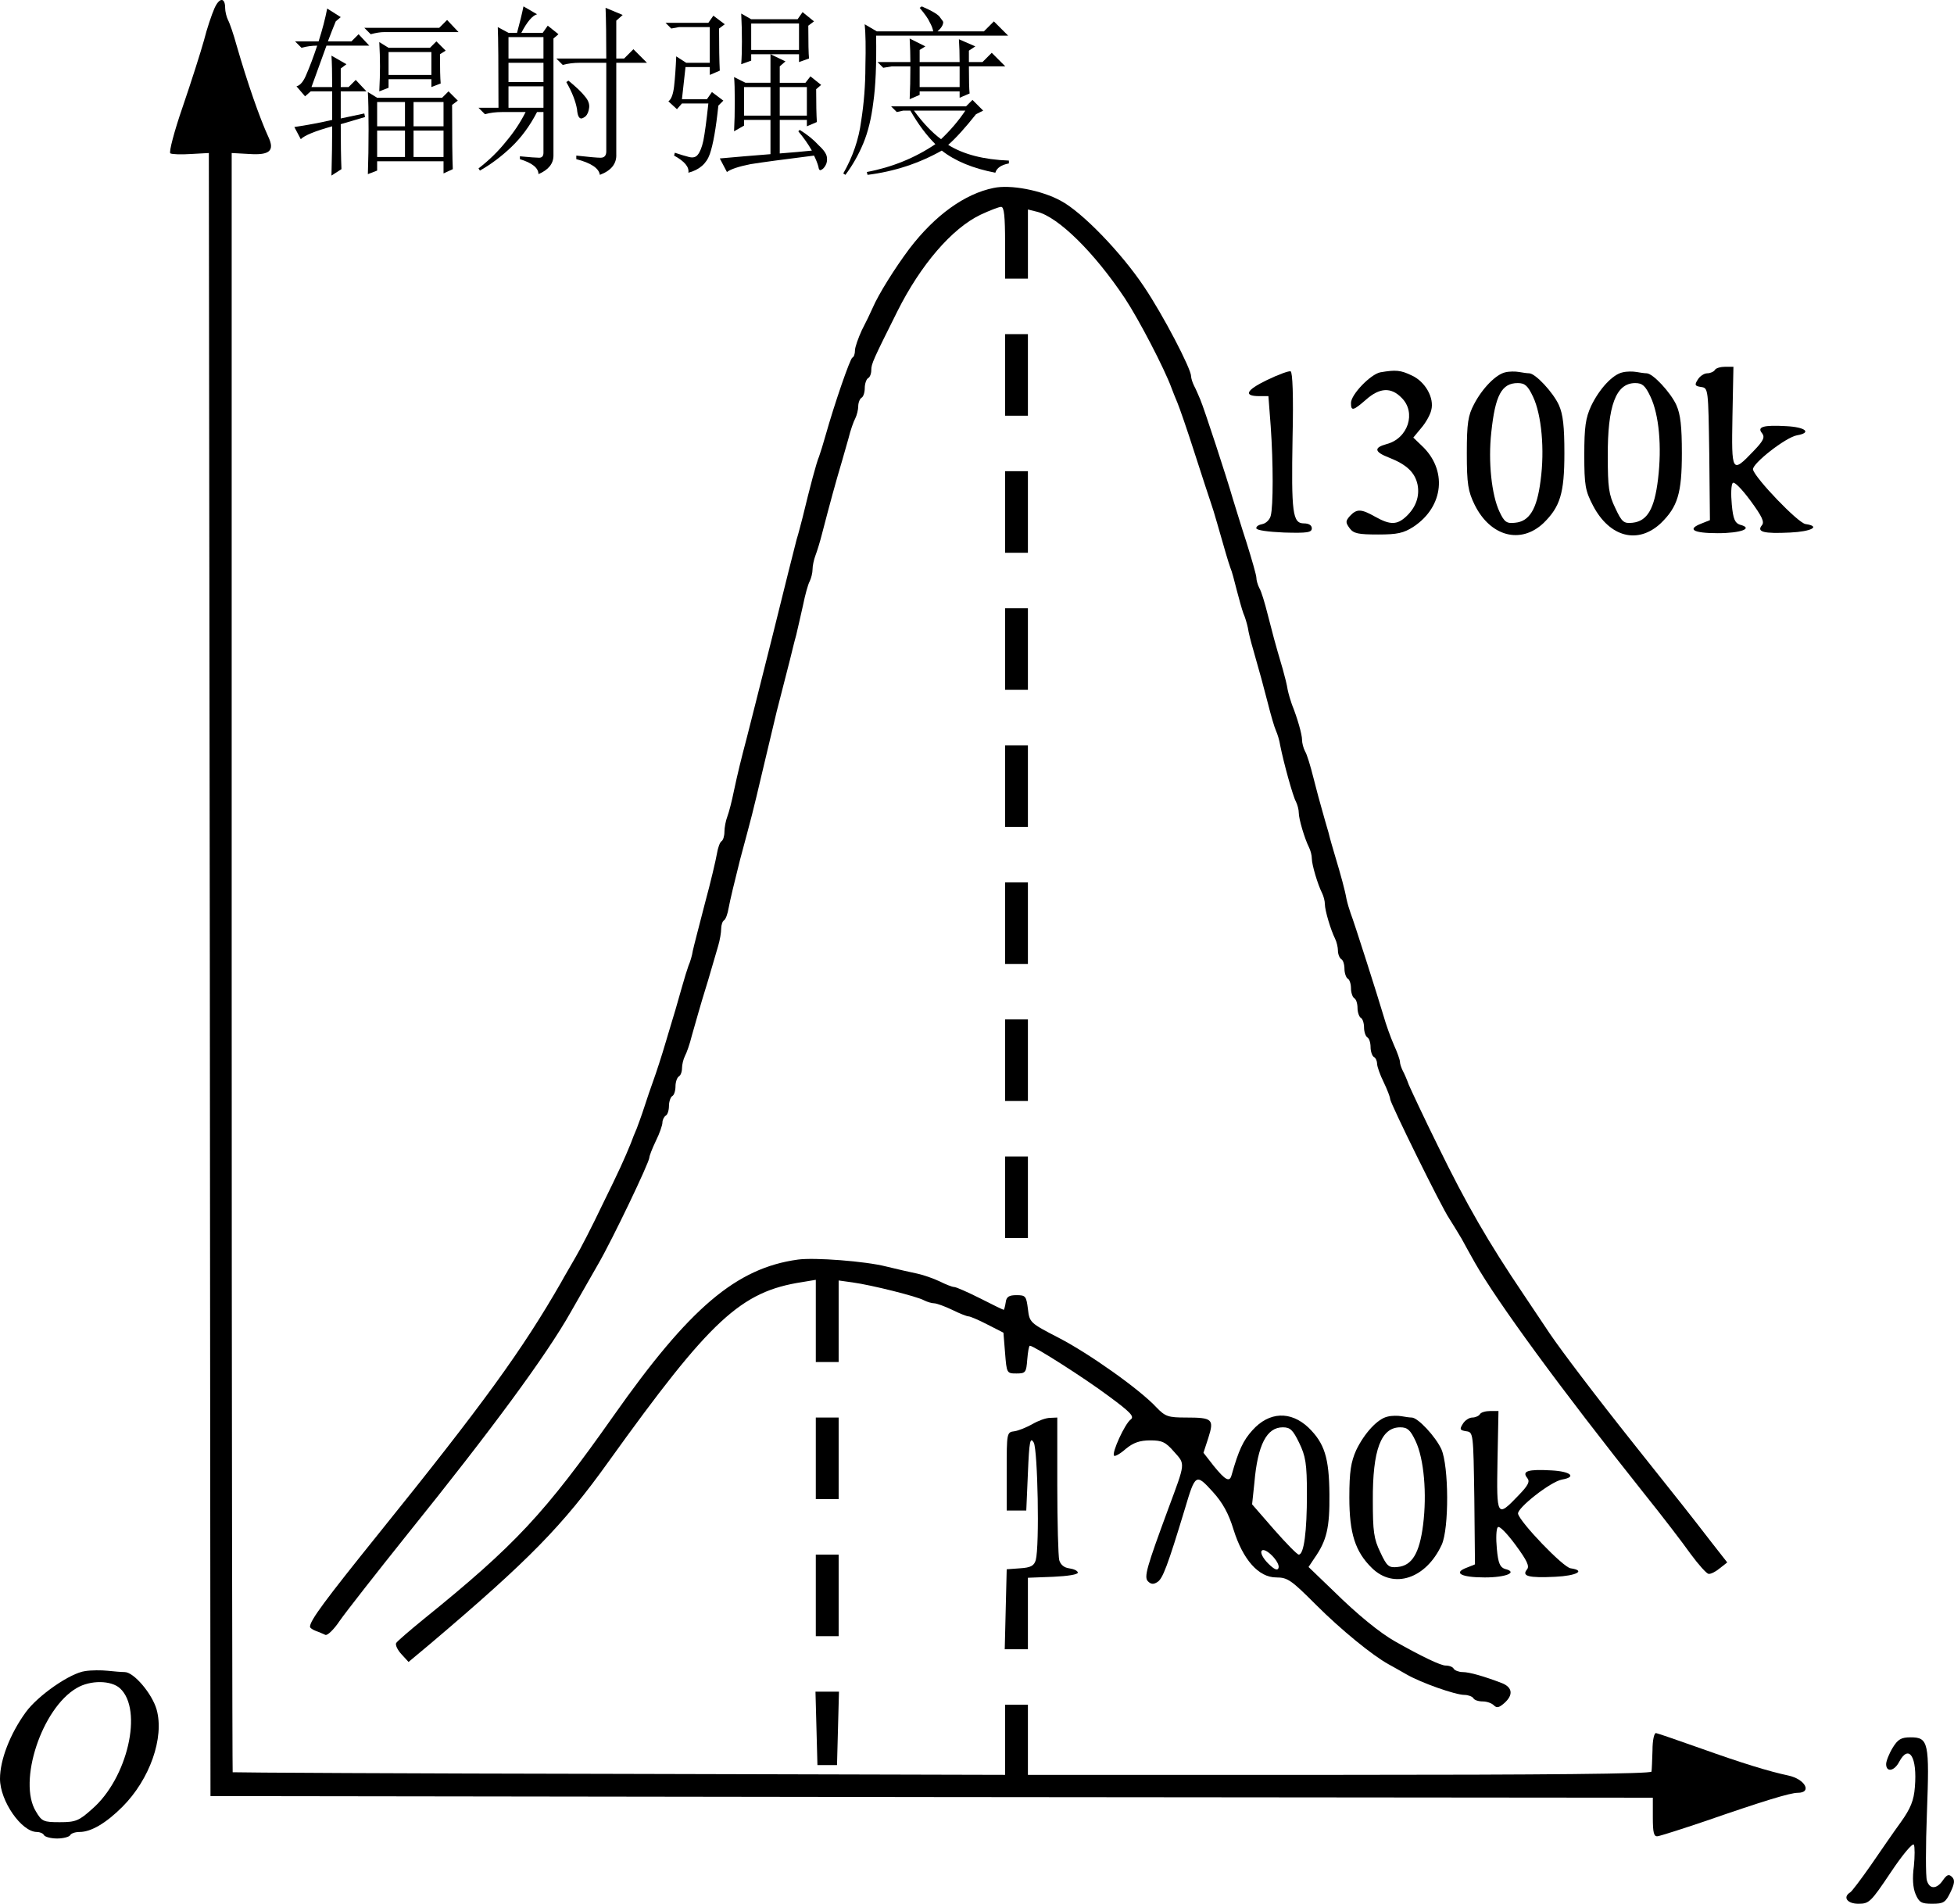 <?xml version="1.0" encoding="UTF-8" standalone="no"?>
<svg
   xmlns:dc="http://purl.org/dc/elements/1.1/"
   xmlns:cc="http://creativecommons.org/ns#"
   xmlns:rdf="http://www.w3.org/1999/02/22-rdf-syntax-ns#"
   xmlns:svg="http://www.w3.org/2000/svg"
   xmlns="http://www.w3.org/2000/svg"
   xmlns:sodipodi="http://sodipodi.sourceforge.net/DTD/sodipodi-0.dtd"
   xmlns:inkscape="http://www.inkscape.org/namespaces/inkscape"
   version="1.0"
   width="598.795pt"
   height="583.392pt"
   viewBox="0 0 598.795 583.392"
   preserveAspectRatio="xMidYMid meet"
   id="svg98"
   sodipodi:docname="GZ-3-tiyou-1645.svg"
   inkscape:version="0.92.4 (5da689c313, 2019-01-14)">
  <defs
     id="defs102" />
  <sodipodi:namedview
     pagecolor="#ffffff"
     bordercolor="#666666"
     borderopacity="1"
     objecttolerance="10"
     gridtolerance="10"
     guidetolerance="10"
     inkscape:pageopacity="0"
     inkscape:pageshadow="2"
     inkscape:window-width="1920"
     inkscape:window-height="1040"
     id="namedview100"
     showgrid="false"
     inkscape:zoom="0.99908111"
     inkscape:cx="218.03035"
     inkscape:cy="388.92769"
     inkscape:window-x="0"
     inkscape:window-y="0"
     inkscape:window-maximized="1"
     inkscape:current-layer="svg98" />
  <g
     transform="translate(-99,662.392) scale(0.1,-0.1)"
     fill="#000000"
     stroke="none"
     id="g96">
    <g
       id="g6">
      <path
         d="M1647 6598 c-8 -18 -23 -62 -32 -98 -10 -36 -39 -127 -65 -203 -26 -75 -43 -140 -38 -143 5 -3 33 -4 63 -2 l55 3 3 -2518 2 -2517 2210 -3 2210 -2 0 -60 c0 -47 3 -60 15 -58 8 1 74 22 145 46 179 62 261 87 284 87 45 0 23 42 -29 53 -57 12 -142 38 -265 82 -71 25 -134 47 -140 48 -6 1 -11 -22 -11 -53 -1 -30 -2 -59 -3 -65 -1 -7 -327 -10 -956 -10 l-955 0 0 108 0 107 -35 0 -35 0 0 -107 0 -108 -1182 3 c-650 1 -1183 4 -1185 5 -1 2 -3 1119 -3 2483 l0 2479 55 -3 c61 -4 77 10 58 51 -28 61 -65 168 -98 282 -9 33 -21 68 -26 77 -5 10 -9 27 -9 37 0 34 -18 33 -33 -1z"
         id="path4" />
    </g>
    <g
       id="g10">
      <path
         d="M4035 6048 c-89 -18 -180 -84 -258 -186 -45 -60 -95 -140 -113 -182 -6 -14 -21 -45 -33 -68 -11 -24 -21 -52 -21 -62 0 -10 -3 -20 -8 -22 -7 -3 -55 -142 -82 -238 -7 -25 -16 -54 -20 -65 -8 -18 -28 -94 -50 -185 -5 -19 -13 -51 -19 -70 -5 -19 -39 -154 -75 -300 -37 -146 -71 -283 -77 -305 -19 -72 -28 -109 -40 -165 -6 -30 -15 -65 -20 -78 -5 -13 -9 -34 -9 -47 0 -13 -4 -26 -9 -29 -5 -3 -11 -20 -14 -38 -3 -18 -19 -87 -37 -153 -17 -66 -34 -131 -37 -145 -2 -14 -8 -34 -13 -45 -4 -11 -13 -40 -20 -65 -7 -25 -16 -56 -20 -70 -4 -14 -18 -59 -30 -100 -12 -41 -29 -93 -37 -115 -8 -22 -21 -60 -29 -85 -8 -25 -19 -54 -23 -65 -5 -11 -13 -31 -18 -45 -21 -51 -33 -78 -88 -190 -30 -63 -67 -135 -82 -160 -14 -25 -34 -58 -43 -75 -120 -209 -239 -373 -559 -770 -165 -205 -211 -267 -211 -286 0 -4 8 -9 18 -13 9 -3 22 -9 29 -12 6 -3 26 16 44 43 18 26 112 146 208 266 257 319 425 547 500 680 30 52 54 95 84 147 43 74 157 312 157 327 0 5 9 28 20 51 11 22 20 48 20 56 0 8 5 18 10 21 6 3 10 17 10 30 0 13 5 27 10 30 6 3 10 17 10 30 0 13 5 27 10 30 6 3 10 15 10 26 0 10 4 27 9 37 5 9 15 37 21 62 7 25 16 56 20 70 4 14 17 59 30 100 12 41 26 89 31 106 5 17 9 40 9 52 0 11 4 23 9 26 5 3 11 20 14 38 3 18 19 85 35 148 38 142 35 128 72 285 17 72 35 147 40 168 23 89 32 124 41 160 5 20 13 54 19 75 5 20 14 62 21 92 6 30 15 63 20 72 5 10 9 27 9 37 0 11 4 30 9 43 5 13 14 42 20 66 25 96 41 155 61 222 4 14 13 45 20 70 6 25 16 53 21 62 5 10 9 27 9 37 0 11 5 23 10 26 6 3 10 17 10 30 0 13 5 27 10 30 6 3 10 14 10 25 0 19 6 32 80 180 71 142 167 254 255 296 28 13 56 24 63 24 9 0 12 -29 12 -110 l0 -110 35 0 35 0 0 106 0 106 28 -7 c65 -16 175 -124 269 -265 43 -65 121 -215 143 -275 4 -11 12 -31 18 -45 6 -14 30 -83 53 -155 23 -71 45 -139 49 -150 4 -11 13 -40 20 -65 24 -84 33 -115 40 -135 5 -11 13 -42 20 -70 7 -27 16 -59 20 -70 5 -11 11 -31 14 -45 2 -14 9 -42 15 -62 25 -88 30 -106 46 -168 9 -36 20 -74 25 -85 5 -11 11 -31 13 -45 11 -55 39 -156 48 -172 5 -10 9 -25 9 -35 0 -19 18 -79 31 -105 5 -10 9 -25 9 -35 0 -19 18 -79 31 -105 5 -10 9 -25 9 -35 0 -19 18 -79 31 -105 5 -10 9 -27 9 -37 0 -11 5 -23 10 -26 6 -3 10 -17 10 -30 0 -13 5 -27 10 -30 6 -3 10 -17 10 -30 0 -13 5 -27 10 -30 6 -3 10 -17 10 -30 0 -13 5 -27 10 -30 6 -3 10 -17 10 -30 0 -13 5 -27 10 -30 6 -3 10 -17 10 -30 0 -13 5 -27 10 -30 6 -3 10 -13 10 -21 0 -8 9 -34 20 -56 11 -23 20 -46 20 -52 0 -12 158 -333 181 -366 9 -14 26 -42 38 -62 11 -21 30 -54 41 -74 69 -121 262 -385 520 -709 53 -66 116 -148 140 -182 25 -34 50 -62 56 -62 7 -1 22 7 34 17 l23 18 -47 60 c-71 92 -91 117 -236 299 -125 157 -223 287 -260 341 -8 12 -45 67 -81 121 -108 160 -175 276 -261 452 -45 91 -85 177 -91 191 -5 14 -13 33 -18 42 -5 10 -9 22 -9 28 0 6 -8 29 -19 53 -10 23 -24 62 -31 87 -18 61 -91 290 -101 315 -4 11 -10 31 -13 45 -4 24 -17 72 -36 135 -5 17 -14 47 -19 68 -6 20 -15 52 -20 70 -5 17 -17 61 -26 97 -9 36 -20 73 -26 82 -5 10 -9 25 -9 35 0 16 -14 66 -31 108 -4 11 -10 31 -13 45 -2 14 -9 42 -15 63 -26 88 -30 105 -46 167 -9 36 -20 73 -26 82 -5 10 -9 24 -9 32 0 7 -14 56 -30 107 -17 52 -35 112 -42 134 -18 63 -88 277 -100 305 -6 14 -14 33 -19 42 -5 10 -9 23 -9 29 0 23 -86 188 -144 274 -70 105 -191 230 -256 264 -59 32 -154 50 -205 39z"
         id="path8" />
    </g>
    <g
       id="g14">
      <path
         d="M4070 5475 l0 -125 35 0 35 0 0 125 0 125 -35 0 -35 0 0 -125z"
         id="path12" />
    </g>
    <g
       id="g18">
      <path
         d="M6245 5490 c-3 -5 -14 -10 -23 -10 -10 0 -23 -9 -29 -19 -11 -17 -9 -20 10 -23 22 -3 22 -5 25 -206 l2 -202 -25 -10 c-47 -18 -27 -30 49 -30 71 0 111 15 68 26 -15 5 -21 17 -25 62 -3 31 -2 61 3 66 5 5 28 -19 54 -54 36 -49 44 -66 35 -76 -16 -20 5 -26 87 -22 65 3 95 19 47 26 -23 3 -155 141 -161 167 -4 17 100 99 135 105 46 8 26 25 -33 28 -70 4 -91 -2 -74 -22 9 -12 4 -23 -27 -55 -66 -69 -67 -66 -64 107 l3 152 -25 0 c-14 0 -29 -4 -32 -10z"
         id="path16" />
    </g>
    <g
       id="g22">
      <path
         d="M4872 5459 c-64 -31 -72 -49 -23 -49 l28 0 7 -92 c8 -113 8 -246 0 -275 -3 -12 -15 -23 -25 -25 -11 -2 -20 -7 -19 -13 0 -6 37 -11 85 -13 71 -2 85 0 85 13 0 9 -9 15 -24 15 -35 0 -39 31 -35 264 3 127 0 200 -6 202 -5 2 -38 -10 -73 -27z"
         id="path20" />
    </g>
    <g
       id="g26">
      <path
         d="M5220 5483 c-30 -6 -90 -68 -90 -94 0 -26 7 -24 47 11 41 36 76 38 108 5 46 -45 20 -125 -46 -142 -40 -11 -38 -24 9 -42 53 -21 78 -45 86 -82 7 -36 -5 -70 -35 -98 -28 -26 -49 -26 -94 -1 -44 25 -57 25 -78 3 -14 -16 -14 -20 -1 -38 12 -16 26 -19 87 -19 59 0 78 4 109 24 93 62 104 175 24 249 l-25 24 24 29 c14 16 28 41 31 55 10 37 -18 87 -59 106 -35 17 -50 18 -97 10z"
         id="path24" />
    </g>
    <g
       id="g30">
      <path
         d="M5603 5483 c-28 -6 -70 -48 -96 -98 -18 -34 -22 -57 -22 -150 0 -95 4 -117 24 -158 48 -97 141 -122 211 -56 51 50 64 91 64 214 0 82 -4 119 -17 148 -18 39 -72 97 -91 97 -6 0 -20 2 -31 4 -11 2 -30 2 -42 -1z m85 -75 c26 -55 36 -162 23 -257 -11 -87 -34 -125 -78 -129 -26 -3 -33 2 -48 34 -24 51 -35 153 -25 243 12 114 32 151 81 151 22 0 31 -8 47 -42z"
         id="path28" />
    </g>
    <g
       id="g34">
      <path
         d="M5963 5483 c-31 -6 -72 -51 -97 -103 -17 -37 -21 -64 -21 -150 0 -94 3 -110 27 -156 51 -97 138 -119 208 -53 51 50 64 91 64 214 0 82 -4 119 -17 148 -18 39 -72 97 -91 97 -6 0 -20 2 -31 4 -11 2 -30 2 -42 -1z m85 -75 c26 -55 35 -152 23 -252 -11 -92 -33 -129 -78 -134 -27 -3 -33 2 -53 45 -20 41 -23 64 -23 158 -1 156 25 225 84 225 22 0 31 -8 47 -42z"
         id="path32" />
    </g>
    <g
       id="g38">
      <path
         d="M4070 5055 l0 -125 35 0 35 0 0 125 0 125 -35 0 -35 0 0 -125z"
         id="path36" />
    </g>
    <g
       id="g42">
      <path
         d="M4070 4635 l0 -125 35 0 35 0 0 125 0 125 -35 0 -35 0 0 -125z"
         id="path40" />
    </g>
    <g
       id="g46">
      <path
         d="M4070 4215 l0 -125 35 0 35 0 0 125 0 125 -35 0 -35 0 0 -125z"
         id="path44" />
    </g>
    <g
       id="g50">
      <path
         d="M4070 3795 l0 -125 35 0 35 0 0 125 0 125 -35 0 -35 0 0 -125z"
         id="path48" />
    </g>
    <g
       id="g54">
      <path
         d="M4070 3375 l0 -125 35 0 35 0 0 125 0 125 -35 0 -35 0 0 -125z"
         id="path52" />
    </g>
    <g
       id="g58">
      <path
         d="M4070 2955 l0 -125 35 0 35 0 0 125 0 125 -35 0 -35 0 0 -125z"
         id="path56" />
    </g>
    <g
       id="g62">
      <path
         d="M3435 2764 c-189 -26 -332 -148 -565 -479 -210 -298 -301 -396 -582 -623 -43 -35 -80 -67 -84 -73 -3 -6 4 -21 16 -34 l22 -24 67 56 c303 257 405 361 546 558 313 436 405 521 593 550 l42 7 0 -126 0 -126 35 0 35 0 0 125 0 125 43 -6 c58 -8 198 -43 219 -55 10 -5 24 -9 31 -9 7 0 32 -9 55 -20 22 -11 45 -20 50 -20 5 0 31 -11 58 -25 l49 -25 5 -62 c5 -62 5 -63 35 -63 28 0 30 3 33 43 2 23 5 42 8 42 12 0 166 -98 241 -154 68 -50 80 -63 68 -72 -18 -13 -59 -103 -51 -111 3 -3 19 6 36 21 23 19 43 26 75 26 36 0 47 -5 73 -35 35 -39 35 -32 -18 -175 -66 -179 -75 -209 -62 -222 9 -9 17 -10 29 -2 16 10 31 49 84 224 32 108 34 109 85 53 31 -34 49 -67 64 -116 29 -93 77 -147 131 -147 35 0 46 -8 122 -84 77 -77 173 -155 222 -182 11 -6 36 -20 55 -31 45 -26 150 -63 178 -63 11 0 24 -5 27 -10 3 -6 16 -10 29 -10 12 0 27 -5 34 -12 9 -9 16 -7 32 7 28 25 25 48 -7 61 -55 21 -100 34 -121 34 -11 0 -24 5 -27 10 -3 6 -14 10 -25 10 -15 0 -72 27 -155 74 -46 26 -115 82 -187 153 l-78 75 18 27 c38 54 47 94 46 196 -1 112 -15 156 -64 204 -55 52 -121 49 -172 -8 -28 -31 -42 -60 -64 -138 -6 -22 -19 -15 -54 28 l-32 41 15 46 c18 57 13 62 -69 62 -54 0 -63 3 -90 31 -52 56 -208 166 -299 213 -89 46 -90 47 -95 89 -5 39 -7 42 -35 42 -23 0 -31 -5 -33 -22 -2 -13 -5 -23 -6 -23 -2 0 -35 16 -72 35 -38 19 -74 35 -80 35 -6 0 -26 8 -44 17 -19 9 -50 20 -69 24 -20 4 -63 14 -96 22 -63 16 -219 28 -270 21z m1536 -561 c20 -41 24 -64 24 -158 0 -114 -9 -185 -25 -185 -5 0 -39 35 -76 77 l-67 77 7 66 c10 117 38 170 87 170 23 0 31 -8 50 -47z m-63 -384 c-3 -9 -13 -5 -32 14 -15 15 -24 32 -20 38 9 15 58 -34 52 -52z"
         id="path60" />
    </g>
    <g
       id="g66">
      <path
         d="M5525 2290 c-3 -5 -14 -10 -23 -10 -10 0 -23 -9 -29 -19 -11 -17 -9 -20 10 -23 22 -3 22 -5 25 -206 l2 -202 -25 -10 c-43 -16 -18 -30 55 -30 66 0 103 16 62 26 -15 5 -21 17 -25 62 -3 31 -2 61 3 66 5 5 28 -19 54 -54 36 -49 44 -66 35 -76 -16 -20 5 -26 87 -22 65 3 95 19 47 26 -23 3 -155 141 -161 167 -4 17 100 99 135 105 46 8 26 25 -33 28 -71 4 -91 -2 -74 -23 9 -11 4 -22 -27 -54 -66 -69 -67 -66 -64 107 l3 152 -25 0 c-14 0 -29 -4 -32 -10z"
         id="path64" />
    </g>
    <g
       id="g70">
      <path
         d="M5243 2283 c-31 -6 -72 -51 -97 -103 -16 -36 -21 -65 -21 -145 0 -110 18 -166 69 -216 67 -66 166 -33 214 71 23 50 22 241 -1 293 -18 39 -72 97 -91 97 -6 0 -20 2 -31 4 -11 2 -30 2 -42 -1z m85 -75 c26 -55 35 -162 23 -257 -11 -87 -34 -125 -78 -129 -27 -3 -33 2 -53 45 -20 41 -23 64 -23 158 -1 156 25 225 84 225 22 0 31 -8 47 -42z"
         id="path68" />
    </g>
    <g
       id="g74">
      <path
         d="M3490 2155 l0 -125 35 0 35 0 0 125 0 125 -35 0 -35 0 0 -125z"
         id="path72" />
    </g>
    <g
       id="g78">
      <path
         d="M4154 2260 c-18 -10 -42 -20 -55 -22 -24 -3 -24 -4 -24 -123 l0 -120 30 0 30 0 5 115 c4 98 7 112 18 93 12 -23 18 -316 6 -360 -5 -17 -15 -23 -48 -25 l-41 -3 -3 -122 -3 -123 36 0 35 0 0 110 0 109 78 3 c44 2 76 7 75 13 -1 6 -13 11 -27 13 -15 2 -26 11 -30 25 -3 12 -6 115 -6 230 l0 207 -22 -1 c-13 0 -37 -9 -54 -19z"
         id="path76" />
    </g>
    <g
       id="g82">
      <path
         d="M3490 1735 l0 -125 35 0 35 0 0 125 0 125 -35 0 -35 0 0 -125z"
         id="path80" />
    </g>
    <g
       id="g86">
      <path
         d="M1251 1503 c-46 -6 -145 -75 -182 -126 -48 -66 -79 -146 -79 -204 0 -68 66 -163 113 -163 9 0 19 -4 22 -10 3 -5 21 -10 40 -10 19 0 37 5 40 10 3 6 16 10 29 10 35 0 81 27 131 77 84 84 129 212 105 298 -14 49 -70 115 -98 115 -10 0 -33 2 -52 4 -19 2 -50 2 -69 -1z m107 -53 c71 -66 23 -275 -85 -369 -41 -37 -51 -41 -100 -41 -49 0 -55 2 -73 33 -56 91 18 316 125 378 42 25 106 24 133 -1z"
         id="path84" />
    </g>
    <g
       id="g90">
      <path
         d="M3492 1328 l3 -113 30 0 30 0 3 113 3 112 -36 0 -36 0 3 -112z"
         id="path88" />
    </g>
    <g
       id="g94">
      <path
         d="M6790 1268 c-11 -18 -20 -41 -20 -50 0 -26 25 -22 40 7 30 56 56 15 48 -78 -3 -40 -13 -65 -43 -107 -22 -30 -63 -90 -92 -132 -30 -43 -58 -80 -63 -83 -24 -15 -9 -35 25 -35 33 0 38 5 99 96 36 54 67 91 71 85 3 -6 3 -36 0 -66 -5 -36 -3 -66 5 -85 11 -26 18 -30 51 -30 35 0 41 4 56 35 13 27 14 38 5 47 -10 10 -16 7 -28 -10 -19 -28 -41 -28 -49 -1 -4 11 -4 105 0 208 8 215 5 231 -50 231 -29 0 -39 -6 -55 -32z"
         id="path92" />
    </g>
  </g>
  <g
     transform="translate(-8.004,4.106)"
     aria-label="辐射强度"
     style="font-style:normal;font-variant:normal;font-weight:normal;font-stretch:normal;font-size:56px;line-height:1.25;font-family:SimSun;-inkscape-font-specification:SimSun;opacity:1;fill:#000000;fill-opacity:1;fill-rule:nonzero;stroke:none;stroke-width:8.504;stroke-miterlimit:4;stroke-dasharray:none;stroke-dashoffset:0;stroke-opacity:1;paint-order:stroke markers fill"
     id="text911">
    <path
       inkscape:connector-curvature="0"
       d="m 127.078,11.853 v 7 h 13.125 v -7 z m -3.5,15.312 v 7.438 h 8.531 v -7.438 z m 11.156,0 v 7.438 h 9.188 v -7.438 z m -11.156,8.75 v 8.094 h 8.531 v -8.094 z m 11.156,0 v 8.094 h 9.188 V 35.916 Z M 119.64,4.416 h 22.969 l 2.406,-2.406 3.5,3.719 h -22.75 q -1.75,0 -4.156,0.656 z m 4.594,19.469 q 0.219,-4.375 0.219,-7.656 0,-3.5 -0.219,-7.437 l 2.844,1.75 h 12.688 l 1.969,-1.969 2.844,2.844 -1.75,1.094 q 0,6.562 0.219,8.969 l -2.844,1.094 v -2.406 h -13.125 v 2.625 z m -3.5,25.375 q 0.219,-6.125 0.219,-13.781 0,-7.875 -0.219,-11.375 l 2.844,1.75 h 19.906 l 1.969,-1.969 2.844,2.844 -1.75,1.312 q 0,15.312 0.219,19.687 l -2.844,1.312 v -3.719 h -20.344 v 2.844 z M 109.797,22.572 q 0,-6.562 -0.219,-9.625 l 4.594,2.625 -1.75,1.312 v 5.687 h 2.406 l 2.188,-2.187 3.281,3.5 h -7.875 v 8.312 l 7.219,-1.531 0.219,1.094 -7.438,2.188 q 0,8.75 0.219,13.781 l -3.062,1.969 q 0.219,-8.531 0.219,-15.094 -7.875,2.187 -9.625,3.937 l -1.969,-3.719 q 5.906,-0.875 11.594,-2.188 v -8.75 h -6.562 l -1.75,1.531 -2.625,-3.062 q 1.75,-0.438 3.062,-3.719 1.531,-3.5 3.281,-8.75 -2.406,0 -4.812,0.656 L 98.422,8.572 h 7.219 q 1.75,-5.469 2.625,-10.062 l 4.156,2.625 -1.531,1.312 q -1.094,2.625 -2.406,6.125 h 7.219 l 2.188,-2.187 3.281,3.5 h -13.125 l -4.594,12.687 z"
       style="fill:#000000;stroke-width:8.504"
       id="path913" />
    <path
       inkscape:connector-curvature="0"
       d="M 163.828,7.259 V 13.822 H 174.547 V 7.259 Z m 0,7.875 v 5.906 h 10.719 v -5.906 z m 0,7.219 v 6.562 h 10.719 v -6.562 z m 4.594,-24.5 4.156,2.406 q -2.188,0.656 -4.812,5.687 h 6.562 l 1.531,-2.187 3.281,2.625 -1.531,1.312 V 43.572 q 0,3.719 -4.594,5.688 0,-2.844 -5.688,-4.594 v -0.875 q 4.594,0.438 5.906,0.438 1.312,0 1.312,-1.531 V 30.228 h -1.969 q -3.281,6.344 -7.875,10.719 -4.594,4.375 -9.625,7.219 l -0.438,-0.656 q 4.812,-3.719 8.312,-8.094 3.719,-4.375 6.125,-9.187 h -7.219 q -2.844,0 -5.25,0.656 l -1.969,-1.969 h 6.125 q 0,-19.906 -0.219,-24.719 l 3.281,1.75 h 2.625 q 1.312,-4.812 1.969,-8.094 z m 25.375,15.969 q 0,-10.062 -0.219,-15.531 l 5.25,2.187 -1.969,1.75 V 13.822 h 2.406 l 2.844,-2.844 4.156,4.156 h -9.406 V 43.134 q 0.219,4.375 -5.031,6.344 -0.438,-3.062 -7.219,-4.812 v -1.094 q 5.906,0.656 7.438,0.656 1.75,0 1.75,-1.969 V 15.134 h -8.094 q -2.844,0 -5.25,0.656 l -1.969,-1.969 z m -12.25,7.219 0.656,-0.437 q 3.719,3.062 5.031,4.812 1.531,1.75 1.312,3.5 -0.219,1.75 -1.094,2.625 -0.875,0.656 -1.312,0.656 -1.094,0 -1.312,-2.844 -0.656,-3.719 -3.281,-8.312 z"
       style="fill:#000000;stroke-width:8.504"
       id="path915" />
    <path
       inkscape:connector-curvature="0"
       d="m 238.203,3.103 v 8.094 h 14.656 V 3.103 Z m -2.188,19.469 v 8.75 h 8.094 v -8.75 z m 10.938,0 v 8.75 h 8.312 v -8.75 z m -11.812,-22.531 3.062,1.75 h 14.219 l 1.531,-2.187 3.5,2.844 -1.75,1.312 q 0,7.875 0.219,10.062 l -3.062,1.094 v -2.406 h -8.75 l 4.594,2.188 -1.75,1.531 v 5.031 h 7.875 l 1.531,-1.969 3.281,2.625 -1.531,1.312 q 0,6.781 0.219,10.062 l -3.062,1.312 v -1.969 h -8.312 V 42.916 q 5.688,-0.438 9.844,-0.875 -1.75,-3.062 -4.156,-5.906 l 0.438,-0.438 q 3.5,2.188 5.688,4.594 2.406,2.188 2.625,3.719 0.219,1.531 -0.438,2.625 -0.656,1.094 -1.312,1.312 -0.656,0.438 -0.875,-1.094 -0.438,-1.531 -1.312,-3.281 -14,1.75 -19.469,2.625 -5.469,1.094 -7.219,2.406 l -2.188,-4.156 q 7.219,-0.656 15.531,-1.312 V 32.634 h -8.094 v 1.75 l -3.062,1.75 q 0.219,-4.156 0.219,-9.187 0,-5.25 -0.219,-7.437 l 3.5,1.75 h 7.656 v -8.75 h -5.906 v 1.969 l -3.062,1.094 q 0.219,-2.844 0.219,-7 0,-4.375 -0.219,-8.531 z m -23.188,2.844 h 13.125 l 1.531,-2.187 3.5,2.625 -1.75,1.312 q 0,8.531 0.219,12.906 l -3.062,1.312 v -2.406 h -7.438 l -1.094,9.844 h 7.656 l 1.531,-2.188 3.5,2.625 -1.531,1.531 q -1.094,10.5 -2.625,14.875 -1.531,4.375 -6.562,5.688 0.438,-2.625 -4.375,-5.25 l 0.219,-0.875 q 2.625,0.875 4.375,1.312 1.75,0.438 2.625,-0.656 1.094,-1.312 1.75,-4.375 0.656,-3.281 1.531,-11.375 h -8.094 l -1.531,1.75 -2.625,-2.406 q 1.312,-0.875 1.75,-4.594 0.438,-3.937 0.656,-9.187 l 3.062,1.969 h 7.219 V 4.197 h -9.406 l -2.406,0.438 z"
       style="fill:#000000;stroke-width:8.504"
       id="path917" />
    <path
       inkscape:connector-curvature="0"
       d="m 286.765,26.291 q 0.219,-4.375 0.219,-10.062 h -5.688 l -2.625,0.438 -1.75,-1.75 h 10.062 q 0,-3.281 -0.219,-7.219 l 4.812,2.406 -1.75,1.094 v 3.719 h 12.25 q 0,-3.719 -0.219,-7 l 5.031,2.187 -1.969,1.312 v 3.5 h 4.156 l 2.844,-2.844 4.156,4.156 h -11.156 q 0,6.344 0.219,8.312 l -3.062,1.312 v -1.969 h -12.25 v 1.094 z m 20.344,4.594 q -5.031,6.344 -8.531,9.406 7,4.375 18.594,4.812 v 0.875 q -3.5,0.656 -4.156,2.844 -10.281,-1.969 -16.406,-6.781 -10.5,5.906 -22.75,7.438 l -0.219,-0.875 q 11.594,-2.188 21,-8.531 -4.156,-4.156 -7.656,-10.281 h -2.188 l -1.969,0.438 -1.75,-1.75 h 22.969 l 1.969,-1.969 3.281,3.281 z m -19.031,-1.094 q 4.156,5.688 8.312,8.75 4.375,-4.156 7.438,-8.75 z m 1.75,-13.562 v 6.344 h 12.25 v -6.344 z m -16.844,-12.906 3.719,2.187 h 17.281 q -0.219,-1.312 -1.094,-2.844 -0.656,-1.531 -3.062,-4.375 l 0.656,-0.437 q 5.031,2.187 5.688,3.5 0.875,1.094 0.875,1.312 0,1.312 -1.75,2.844 h 14.219 l 3.062,-3.062 4.375,4.375 h -40.469 q 0.219,13.125 -0.875,20.562 -0.875,7.219 -3.062,12.469 -2.188,5.25 -5.469,9.625 l -0.656,-0.438 q 4.375,-7.656 5.469,-15.969 1.312,-8.312 1.312,-16.844 0.219,-8.75 -0.219,-12.906 z"
       style="fill:#000000;stroke-width:8.504"
       id="path919" />
  </g>
</svg>
